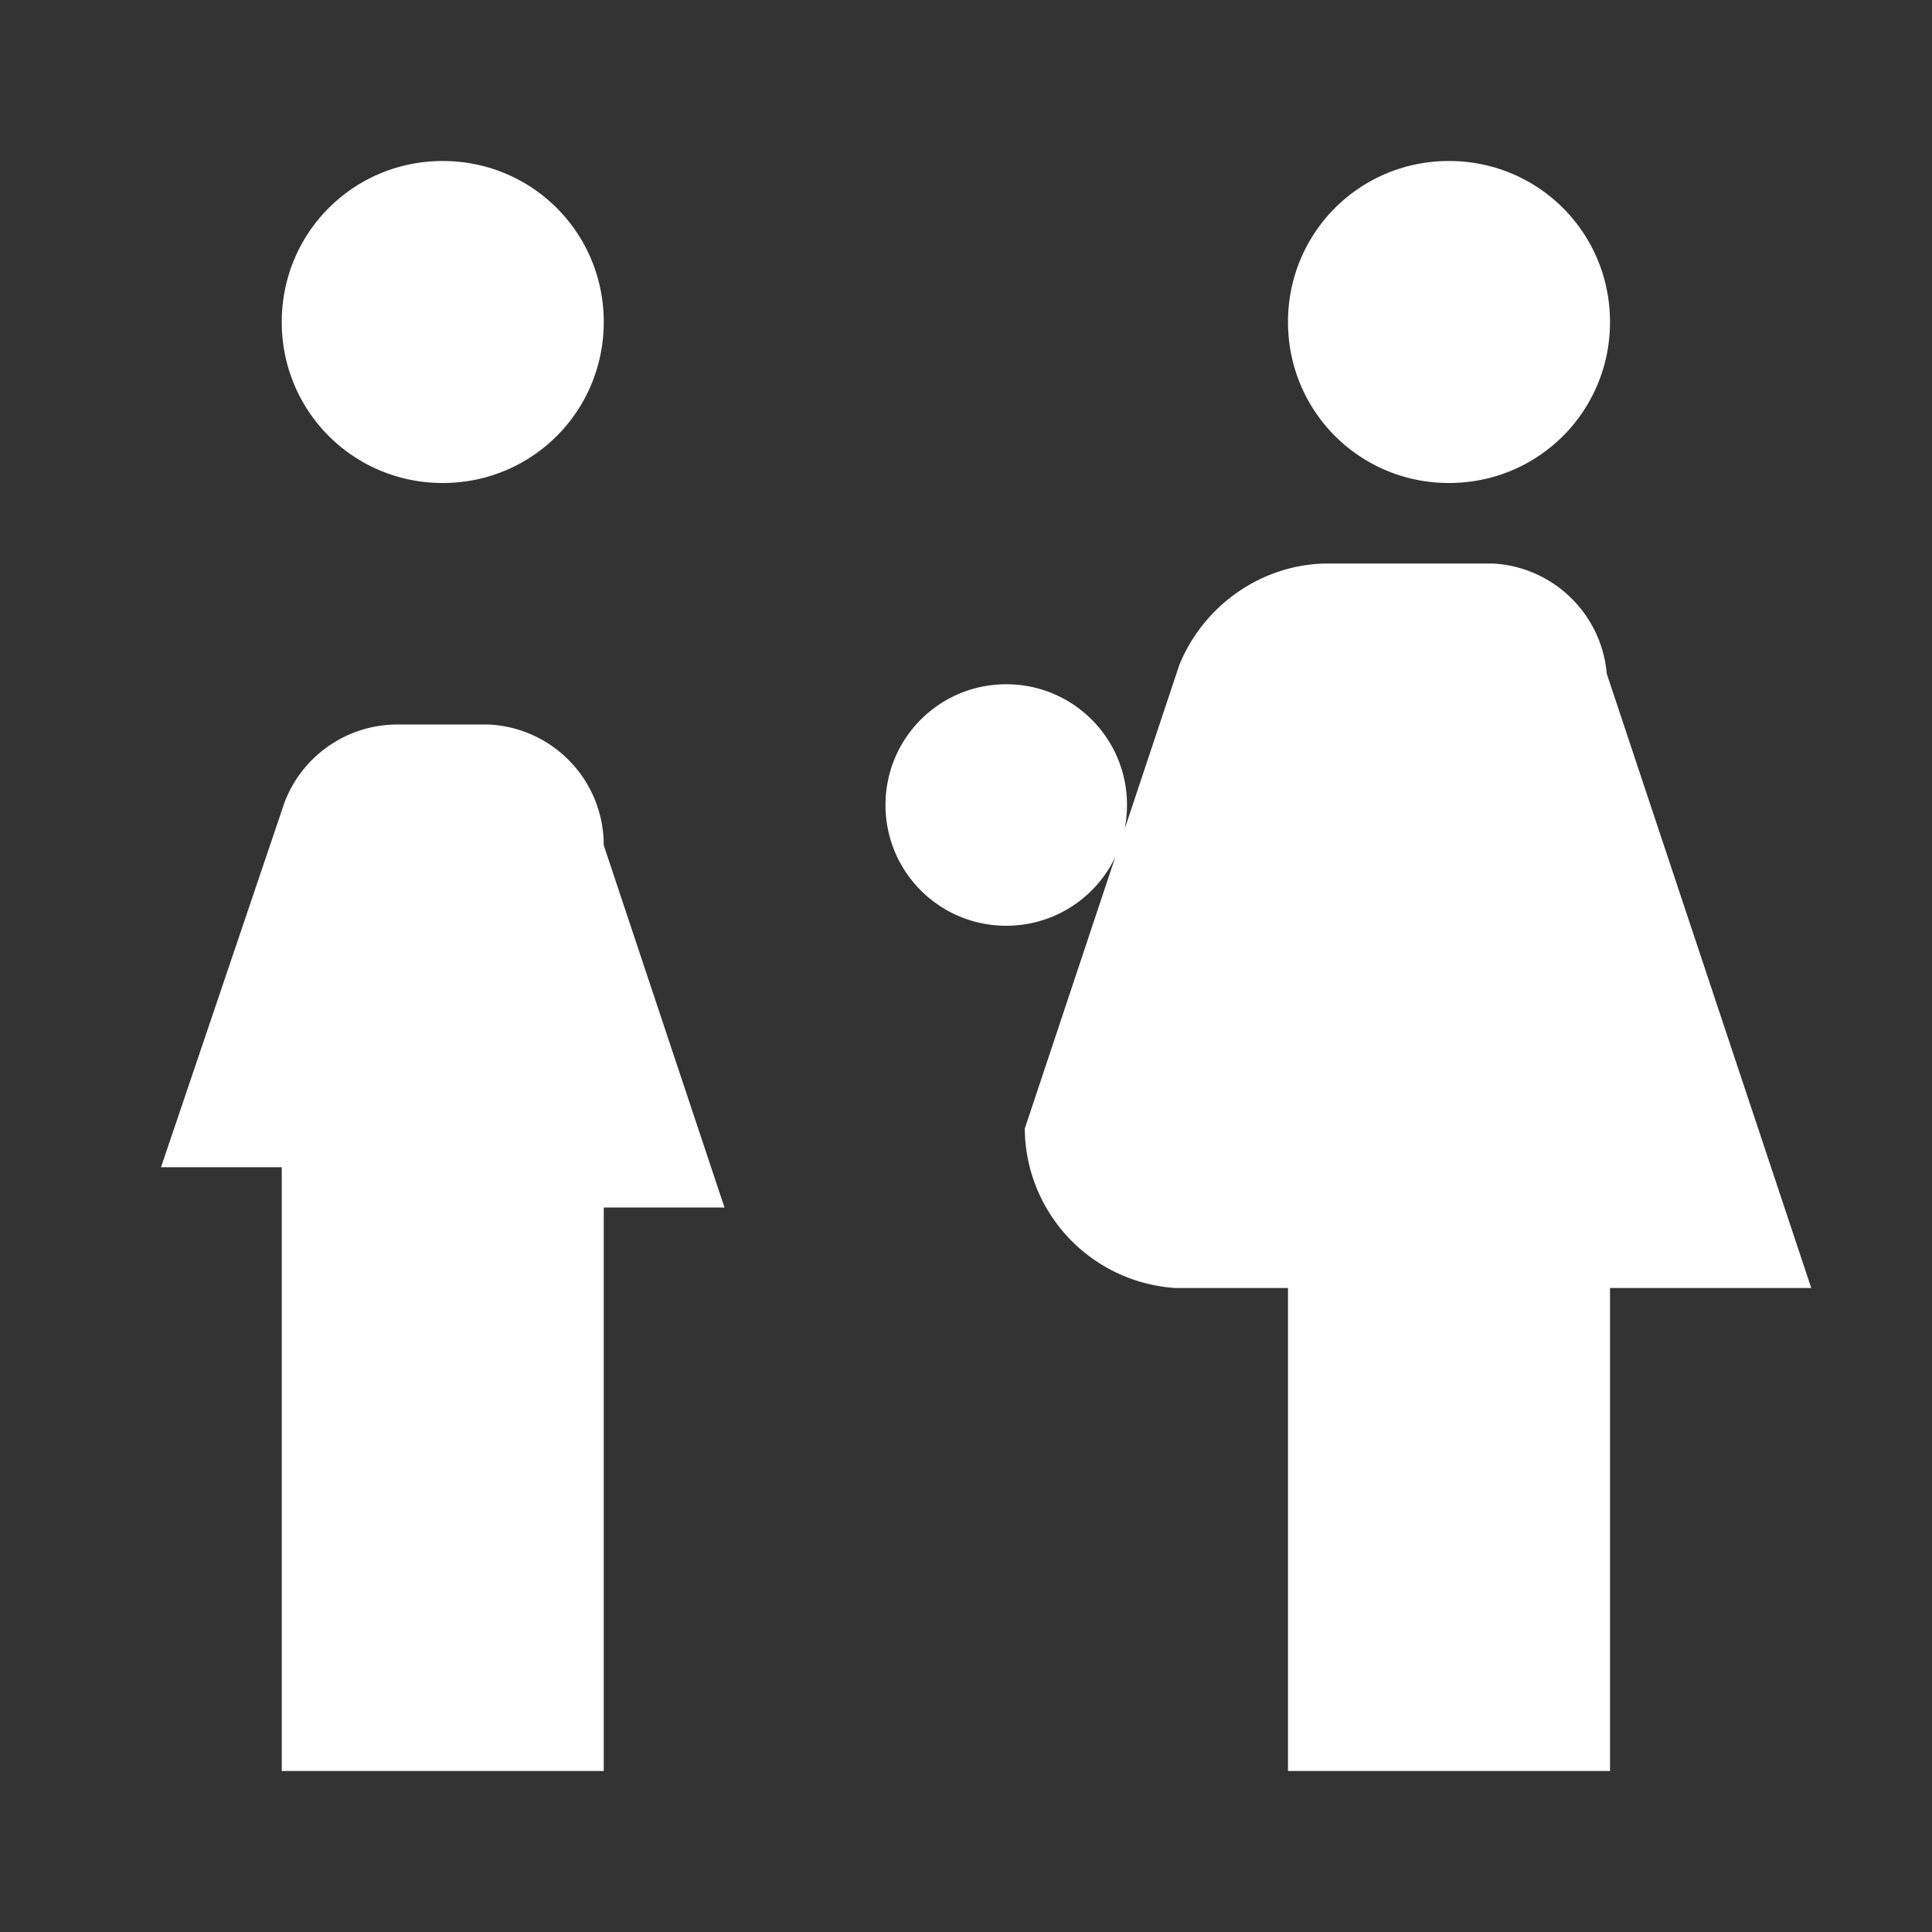 <svg xmlns="http://www.w3.org/2000/svg" viewBox="0 0 24 24">
  <rect x="0" y="0" width="24" height="24" fill="#333333" stroke="none"/>
  <path fill="#fff" d="M16 4c0-1.11.89-2 2-2s2 .89 2 2-.89 2-2 2-2-.89-2-2zm4 18v-6h2.5l-2.54-7.63A1.5 1.5 0 0 0 18.54 7H16.5c-.8 0-1.54.5-1.85 1.26l-1.92 5.76A2 2 0 0 0 14.6 16H16v6h4zM12.5 11.5c.83 0 1.5-.67 1.5-1.5s-.67-1.5-1.5-1.5S11 9.17 11 10s.67 1.5 1.5 1.5zM5.5 6c1.11 0 2-.89 2-2s-.89-2-2-2-2 .89-2 2 .89 2 2 2zm2 16v-7H9l-1.5-4.5A1.5 1.5 0 0 0 6.07 9H4.93a1.5 1.5 0 0 0-1.43 1.07L2 14.5h1.5V22h4z" />
</svg>